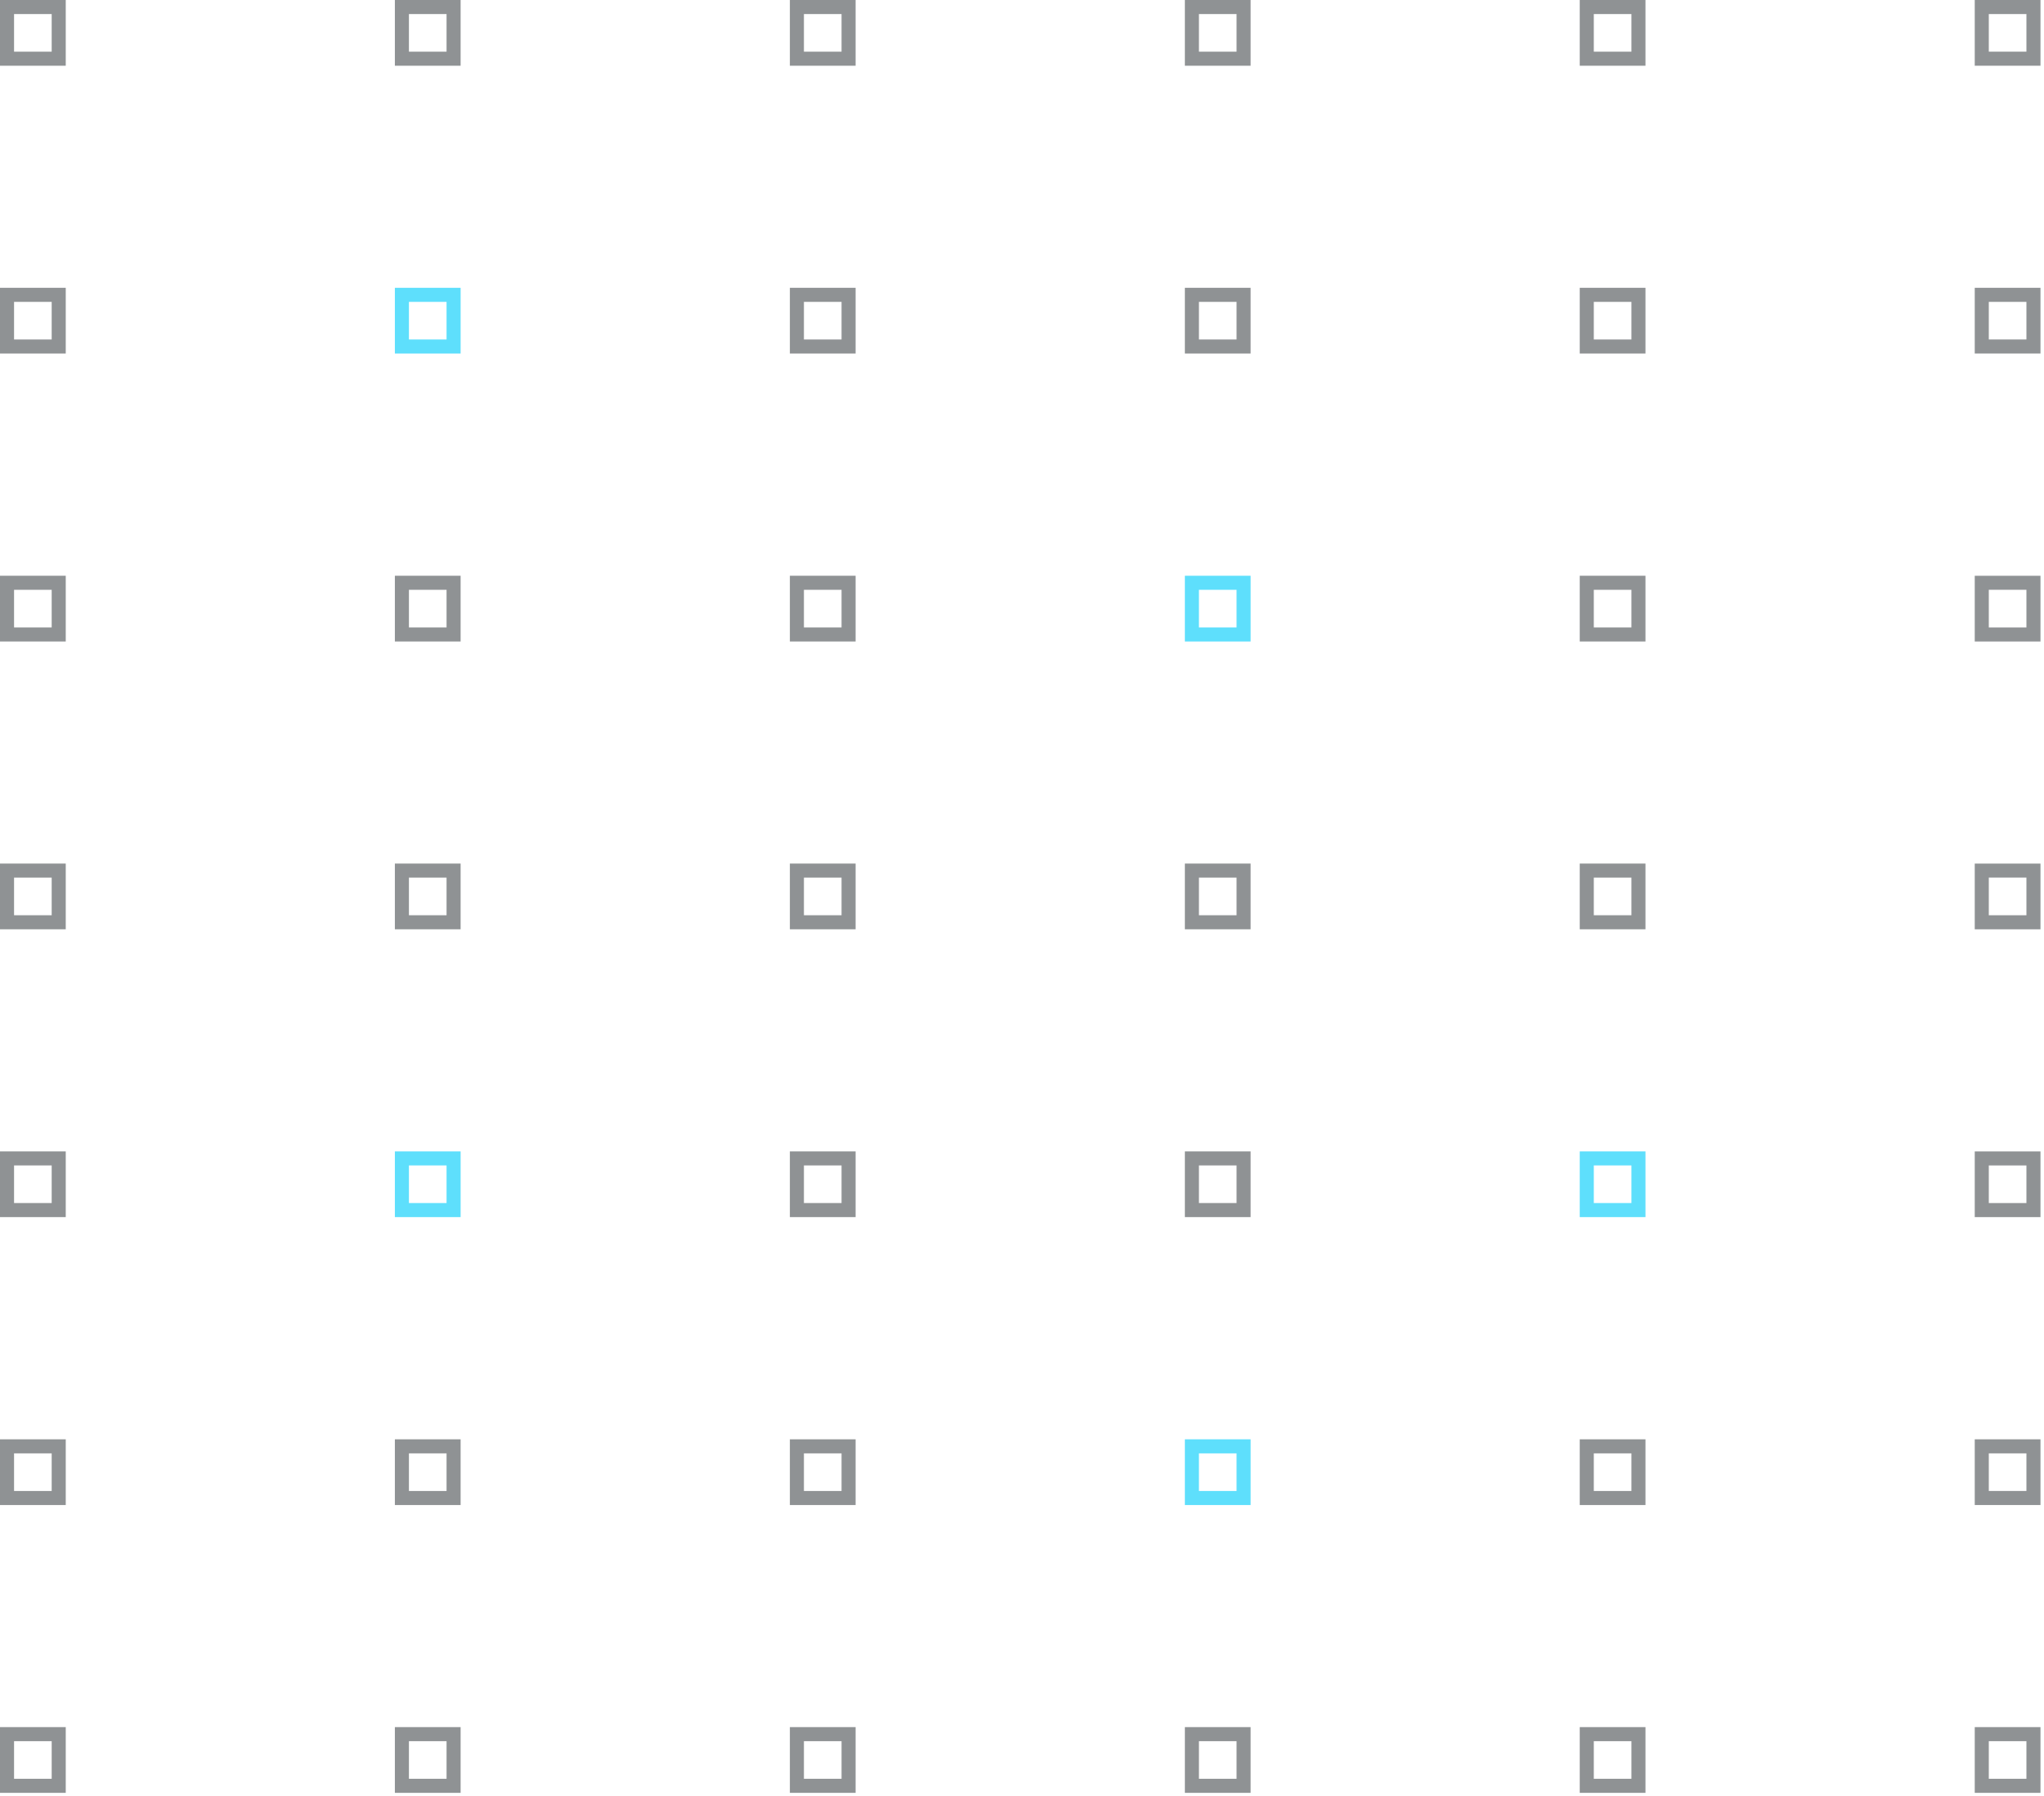 <svg width="157" height="138" viewBox="0 0 157 138" fill="none" xmlns="http://www.w3.org/2000/svg">
<g clip-path="url(#clip0)">
<path d="M4.51 0.54H0.54V4.51H4.51V0.54Z" stroke="#8F9294" stroke-width="1.08" stroke-miterlimit="10"/>
<path d="M34.84 0.54H30.87V4.51H34.84V0.54Z" stroke="#8F9294" stroke-width="1.08" stroke-miterlimit="10"/>
<path d="M65.18 0.54H61.21V4.51H65.18V0.54Z" stroke="#8F9294" stroke-width="1.08" stroke-miterlimit="10"/>
<path d="M95.52 0.54H91.55V4.51H95.52V0.54Z" stroke="#8F9294" stroke-width="1.08" stroke-miterlimit="10"/>
<path d="M125.85 0.54H121.88V4.51H125.85V0.54Z" stroke="#8F9294" stroke-width="1.08" stroke-miterlimit="10"/>
<path d="M156.19 0.54H152.22V4.51H156.19V0.54Z" stroke="#8F9294" stroke-width="1.08" stroke-miterlimit="10"/>
<path d="M4.51 22.65H0.54V26.62H4.51V22.65Z" stroke="#8F9294" stroke-width="1.08" stroke-miterlimit="10"/>
<path d="M34.84 22.65H30.87V26.62H34.84V22.65Z" stroke="#5EDFFC" stroke-width="1.08" stroke-miterlimit="10"/>
<path d="M65.18 22.65H61.21V26.62H65.18V22.65Z" stroke="#8F9294" stroke-width="1.08" stroke-miterlimit="10"/>
<path d="M95.52 22.65H91.55V26.62H95.52V22.65Z" stroke="#8F9294" stroke-width="1.08" stroke-miterlimit="10"/>
<path d="M125.85 22.65H121.88V26.62H125.85V22.65Z" stroke="#8F9294" stroke-width="1.08" stroke-miterlimit="10"/>
<path d="M156.19 22.65H152.22V26.62H156.19V22.65Z" stroke="#8F9294" stroke-width="1.08" stroke-miterlimit="10"/>
<path d="M4.51 44.77H0.54V48.74H4.51V44.77Z" stroke="#8F9294" stroke-width="1.08" stroke-miterlimit="10"/>
<path d="M34.84 44.77H30.87V48.74H34.84V44.77Z" stroke="#8F9294" stroke-width="1.08" stroke-miterlimit="10"/>
<path d="M65.18 44.77H61.21V48.74H65.18V44.77Z" stroke="#8F9294" stroke-width="1.08" stroke-miterlimit="10"/>
<path d="M95.52 44.77H91.55V48.74H95.52V44.77Z" stroke="#5EDFFC" stroke-width="1.08" stroke-miterlimit="10"/>
<path d="M125.85 44.77H121.88V48.74H125.85V44.77Z" stroke="#8F9294" stroke-width="1.08" stroke-miterlimit="10"/>
<path d="M156.19 44.77H152.22V48.74H156.19V44.77Z" stroke="#8F9294" stroke-width="1.08" stroke-miterlimit="10"/>
<path d="M4.51 66.88H0.54V70.85H4.51V66.88Z" stroke="#8F9294" stroke-width="1.08" stroke-miterlimit="10"/>
<path d="M34.84 66.88H30.87V70.85H34.84V66.88Z" stroke="#8F9294" stroke-width="1.08" stroke-miterlimit="10"/>
<path d="M65.18 66.88H61.21V70.85H65.18V66.88Z" stroke="#8F9294" stroke-width="1.08" stroke-miterlimit="10"/>
<path d="M95.52 66.88H91.55V70.85H95.52V66.88Z" stroke="#8F9294" stroke-width="1.08" stroke-miterlimit="10"/>
<path d="M125.85 66.88H121.88V70.85H125.85V66.88Z" stroke="#8F9294" stroke-width="1.08" stroke-miterlimit="10"/>
<path d="M156.19 66.88H152.22V70.85H156.19V66.88Z" stroke="#8F9294" stroke-width="1.08" stroke-miterlimit="10"/>
<path d="M4.51 88.99H0.54V92.96H4.51V88.99Z" stroke="#8F9294" stroke-width="1.08" stroke-miterlimit="10"/>
<path d="M34.84 88.99H30.87V92.96H34.84V88.99Z" stroke="#5EDFFC" stroke-width="1.08" stroke-miterlimit="10"/>
<path d="M65.18 88.99H61.21V92.96H65.18V88.99Z" stroke="#8F9294" stroke-width="1.08" stroke-miterlimit="10"/>
<path d="M95.52 88.99H91.55V92.96H95.52V88.99Z" stroke="#8F9294" stroke-width="1.08" stroke-miterlimit="10"/>
<path d="M125.85 88.99H121.88V92.96H125.85V88.99Z" stroke="#5EDFFC" stroke-width="1.08" stroke-miterlimit="10"/>
<path d="M156.19 88.99H152.22V92.96H156.19V88.99Z" stroke="#8F9294" stroke-width="1.08" stroke-miterlimit="10"/>
<path d="M4.51 111.11H0.54V115.08H4.51V111.11Z" stroke="#8F9294" stroke-width="1.08" stroke-miterlimit="10"/>
<path d="M34.84 111.11H30.87V115.08H34.84V111.11Z" stroke="#8F9294" stroke-width="1.08" stroke-miterlimit="10"/>
<path d="M65.18 111.11H61.21V115.08H65.18V111.11Z" stroke="#8F9294" stroke-width="1.08" stroke-miterlimit="10"/>
<path d="M95.52 111.11H91.55V115.08H95.52V111.11Z" stroke="#5EDFFC" stroke-width="1.08" stroke-miterlimit="10"/>
<path d="M125.85 111.11H121.88V115.08H125.85V111.11Z" stroke="#8F9294" stroke-width="1.08" stroke-miterlimit="10"/>
<path d="M156.19 111.11H152.22V115.08H156.19V111.11Z" stroke="#8F9294" stroke-width="1.08" stroke-miterlimit="10"/>
<path d="M4.51 133.22H0.54V137.19H4.51V133.22Z" stroke="#8F9294" stroke-width="1.08" stroke-miterlimit="10"/>
<path d="M34.84 133.22H30.87V137.19H34.84V133.22Z" stroke="#8F9294" stroke-width="1.08" stroke-miterlimit="10"/>
<path d="M65.18 133.22H61.21V137.19H65.18V133.22Z" stroke="#8F9294" stroke-width="1.08" stroke-miterlimit="10"/>
<path d="M95.52 133.22H91.55V137.19H95.52V133.22Z" stroke="#8F9294" stroke-width="1.08" stroke-miterlimit="10"/>
<path d="M125.85 133.22H121.88V137.19H125.85V133.22Z" stroke="#8F9294" stroke-width="1.08" stroke-miterlimit="10"/>
<path d="M156.19 133.22H152.22V137.19H156.19V133.22Z" stroke="#8F9294" stroke-width="1.08" stroke-miterlimit="10"/>
</g>
<defs>
<clipPath id="clip0">
<rect width="156.73" height="137.73" fill="white"/>
</clipPath>
</defs>
</svg>

